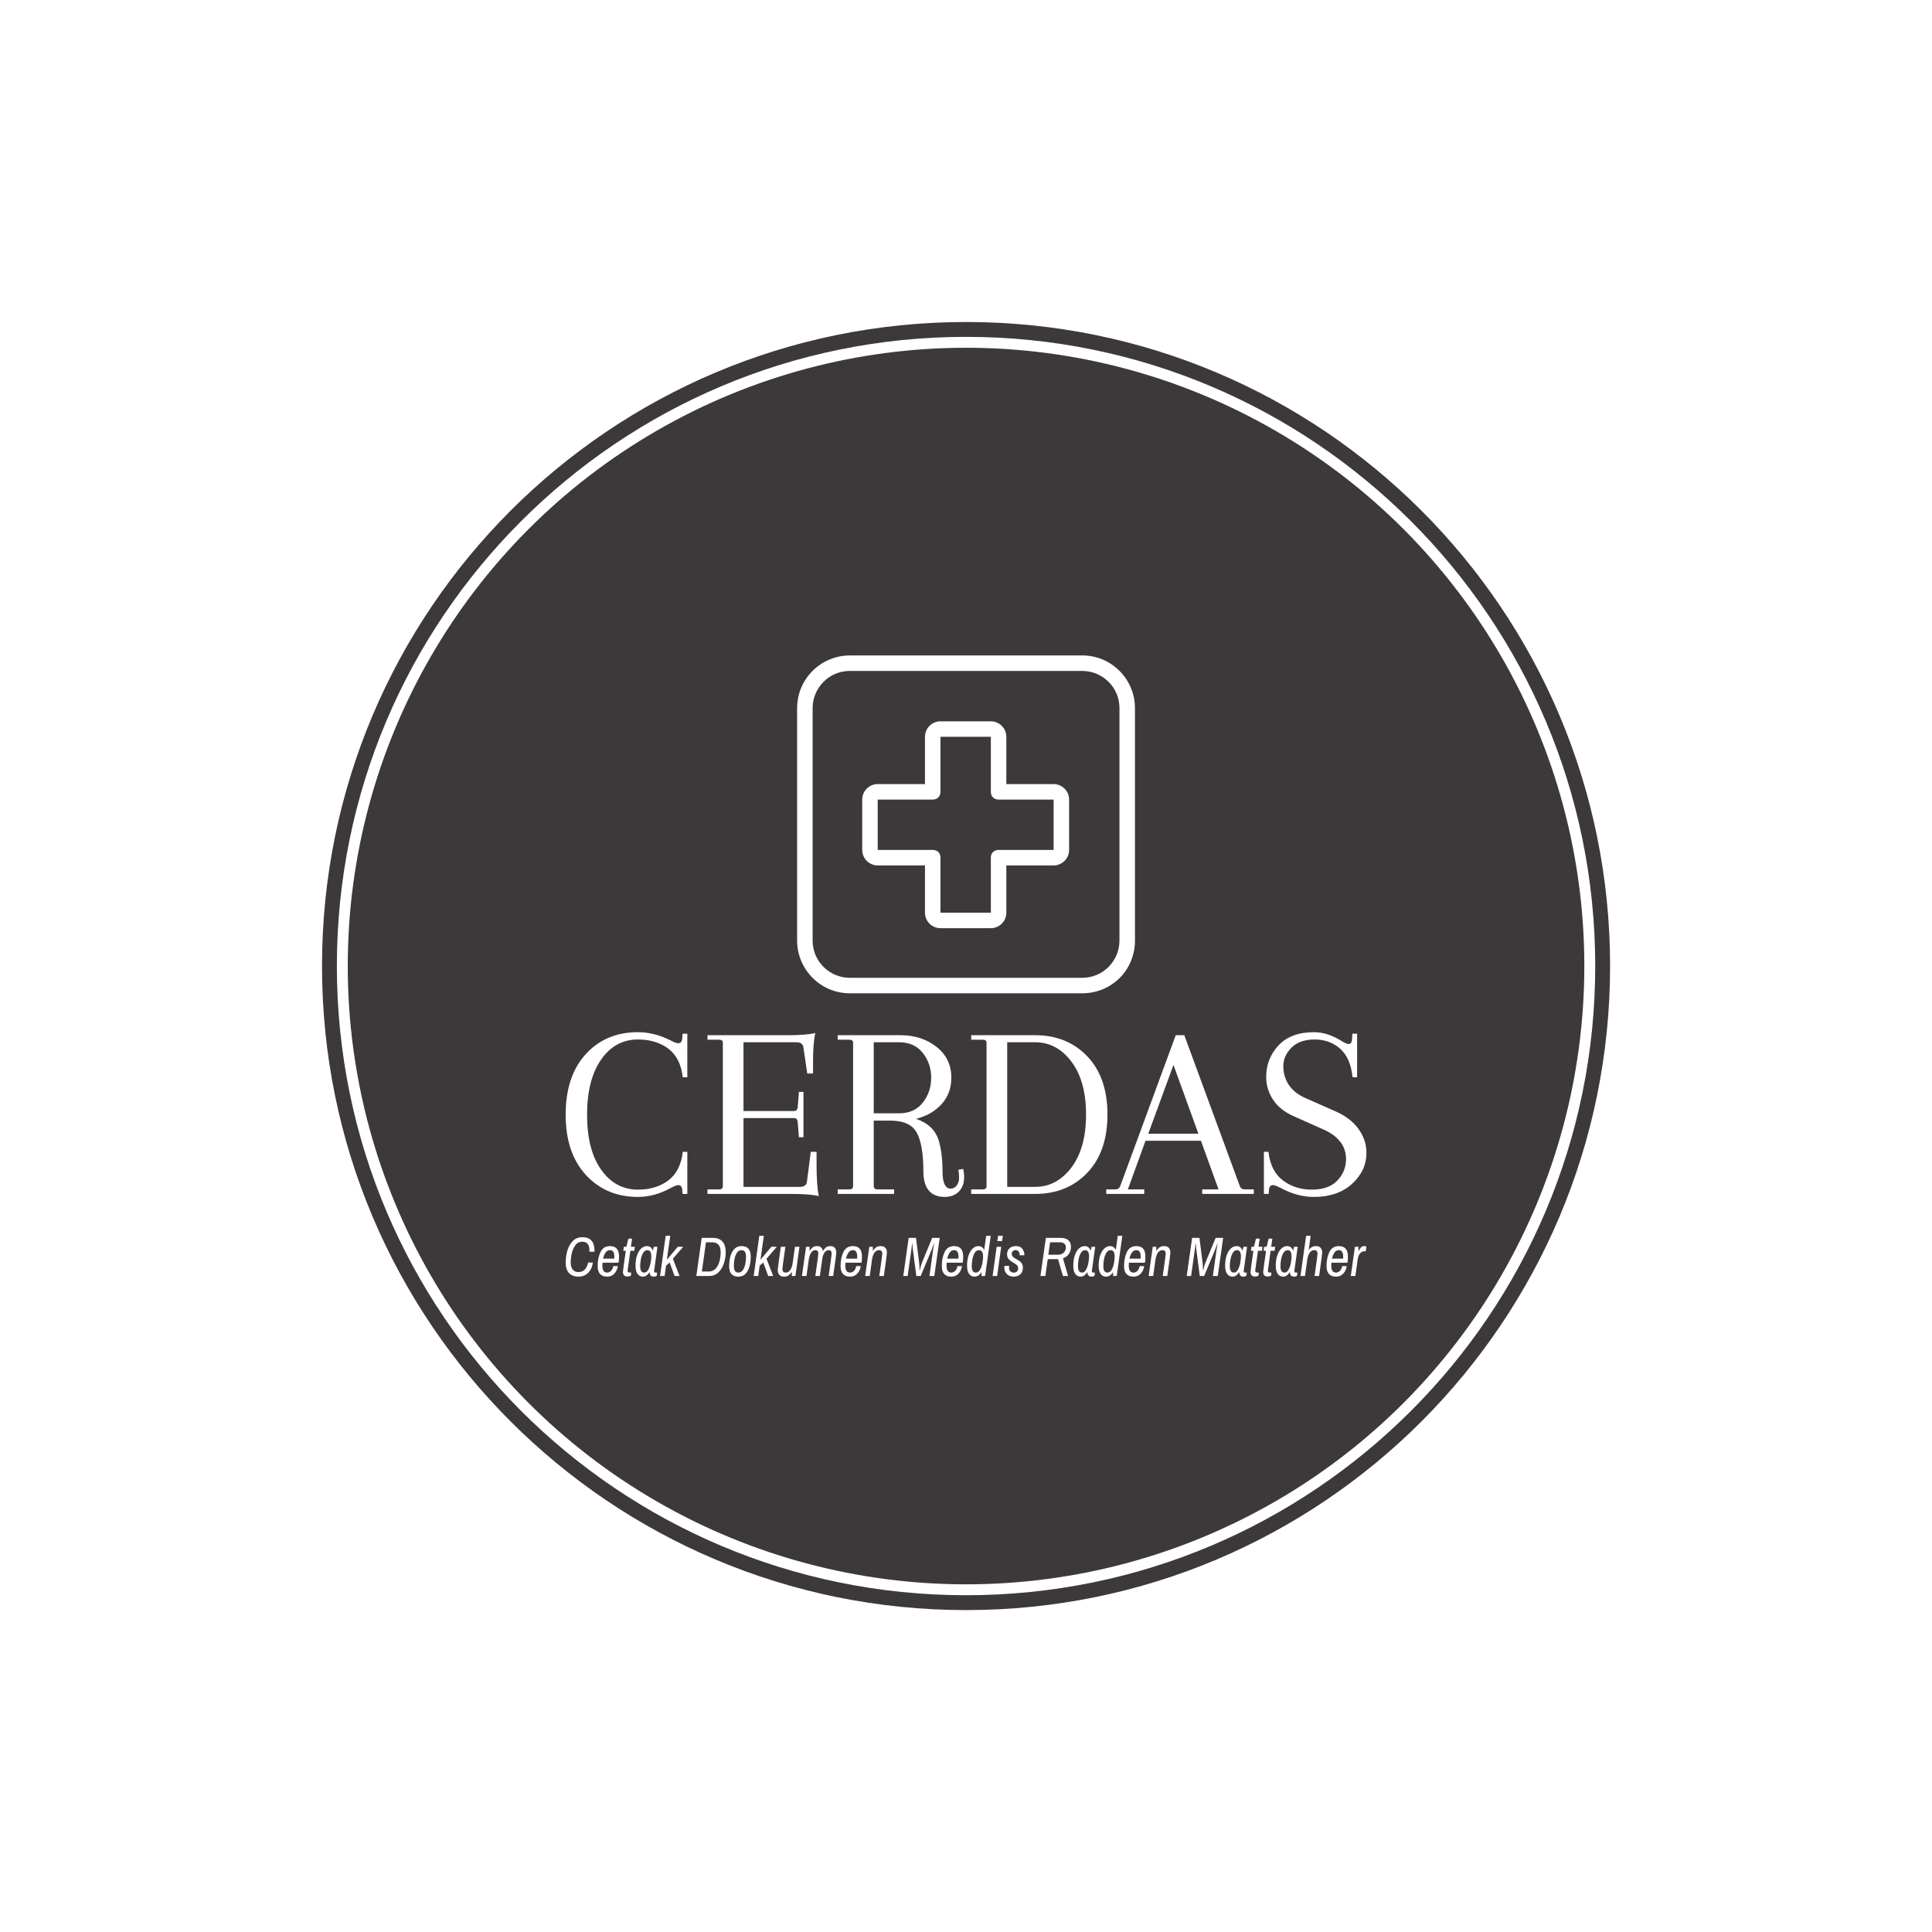 <svg xmlns="http://www.w3.org/2000/svg" version="1.1" xmlns:xlink="http://www.w3.org/1999/xlink" xmlns:svgjs="http://svgjs.dev/svgjs" width="1500" height="1500" viewBox="0 0 1500 1500"><rect width="1500" height="1500" fill="#ffffff"></rect><g transform="matrix(0.667,0,0,0.667,249.784,249.784)"><svg viewBox="0 0 343 343" data-background-color="#ffffff" preserveAspectRatio="xMidYMid meet" height="1500" width="1500" xmlns="http://www.w3.org/2000/svg" xmlns:xlink="http://www.w3.org/1999/xlink"><g id="tight-bounds" transform="matrix(1,0,0,1,0.074,0.074)"><svg viewBox="0 0 342.852 342.852" height="342.852" width="342.852"><g><svg></svg></g><g><svg viewBox="0 0 342.852 342.852" height="342.852" width="342.852"><g><path d="M0 171.426c0-94.676 76.75-171.426 171.426-171.426 94.676 0 171.426 76.75 171.426 171.426 0 94.676-76.75 171.426-171.426 171.426-94.676 0-171.426-76.75-171.426-171.426zM171.426 338.897c92.492 0 167.471-74.979 167.471-167.471 0-92.492-74.979-167.471-167.471-167.471-92.492 0-167.471 74.979-167.471 167.471 0 92.492 74.979 167.471 167.471 167.471z" data-fill-palette-color="tertiary" fill="#3d3839" stroke="transparent"></path><ellipse rx="164.569" ry="164.569" cx="171.426" cy="171.426" fill="#3d3839" stroke="transparent" stroke-width="0" fill-opacity="1" data-fill-palette-color="tertiary"></ellipse></g><g transform="matrix(1,0,0,1,64.847,88.753)"><svg viewBox="0 0 213.158 165.346" height="165.346" width="213.158"><g><svg viewBox="0 0 213.158 165.346" height="165.346" width="213.158"><g><svg viewBox="0 0 213.158 165.346" height="165.346" width="213.158"><g transform="matrix(1,0,0,1,0,100.277)"><svg viewBox="0 0 213.158 65.069" height="65.069" width="213.158"><g id="textblocktransform"><svg viewBox="0 0 213.158 65.069" height="65.069" width="213.158" id="textblock"><g><svg viewBox="0 0 213.158 43.852" height="43.852" width="213.158"><g transform="matrix(1,0,0,1,0,0)"><svg width="213.158" viewBox="1.75 -32.1 158.94 32.7" height="43.852" data-palette-color="#ffffff"><path d="M25.9 0L24.95 0 24.9-0.7Q24.85-1.75 24.1-1.75L24.1-1.75Q23.7-1.75 22.65-1.2L22.65-1.2Q19.4 0.6 16.1 0.6L16.1 0.6Q9.8 0.6 5.78-3.75 1.75-8.1 1.75-15.73 1.75-23.35 5.73-27.73 9.7-32.1 16.1-32.1L16.1-32.1Q19.35-32.1 22.6-30.45L22.6-30.45Q23.65-29.9 24.1-29.9L24.1-29.9Q24.85-29.9 24.9-30.95L24.9-30.95 24.95-31.8 25.9-31.8 25.9-23.15 25-23.15Q24.55-27 22.13-28.83 19.7-30.65 16.1-30.65L16.1-30.65Q11.55-30.65 8.78-26.65 6-22.65 6-15.7 6-8.75 8.8-4.8 11.6-0.85 16.1-0.85L16.1-0.85Q19.7-0.85 22.13-2.68 24.55-4.5 25-8.35L25-8.35 25.9-8.35 25.9 0ZM46.45 0L29.9 0 29.9-0.9 32.25-0.9Q32.95-0.9 32.95-1.6L32.95-1.6 32.95-30Q32.95-30.6 32.25-30.6L32.25-30.6 29.9-30.6 29.9-31.5 45.75-31.5Q49.7-31.5 51.3-31.95L51.3-31.95Q50.85-29.9 50.85-26.25L50.85-26.25 50.85-23.9 49.7-23.9 48.95-29Q48.85-30.1 47.55-30.1L47.55-30.1 37.05-30.1 37.05-16.45 47.1-16.45Q47.7-16.45 47.8-17.15L47.8-17.15 48.05-20.25 48.95-20.25 48.95-11.25 48.05-11.25 47.8-14.35Q47.7-15.05 47.1-15.05L47.1-15.05 37.05-15.05 37.05-1.4 48.25-1.4Q49.55-1.4 49.65-2.5L49.65-2.5 50.4-8.35 51.55-8.35 51.55-6Q51.55-1.6 52 0.45L52 0.45Q50.4 0 46.45 0L46.45 0ZM78.15-1.05L78.15-1.05Q78.9-1.05 79.37-1.68 79.84-2.3 79.84-3.18 79.84-4.05 79.7-4.8L79.7-4.8 80.65-4.95Q80.84-4.2 80.84-3.3L80.84-3.3Q80.84-1.5 79.77-0.45 78.7 0.6 77 0.6L77 0.6Q72.75 0.6 72.75-4.55 72.75-9.7 71.45-12.13 70.15-14.55 66.15-14.55L66.15-14.55 62.9-14.55 62.9-1.6Q62.9-0.9 63.6-0.9L63.6-0.9 66.95-0.9 66.95 0 55.75 0 55.75-0.9 58.1-0.9Q58.8-0.9 58.8-1.6L58.8-1.6 58.8-30Q58.8-30.6 58.1-30.6L58.1-30.6 55.75-30.6 55.75-31.5 68.2-31.5Q72.4-31.5 75.34-29.2 78.3-26.9 78.3-23.05L78.3-23.05Q78.3-19.95 76.37-17.82 74.45-15.7 71.3-14.9L71.3-14.9Q74.84-13.7 75.8-10.6L75.8-10.6Q76.55-8.05 76.55-4.55 76.55-1.05 78.15-1.05ZM67.95-30.1L67.95-30.1 62.9-30.1 62.9-16 67.95-16Q70.95-16 72.62-18.1 74.3-20.2 74.3-23.05 74.3-25.9 72.62-28 70.95-30.1 67.95-30.1ZM84.59-30.6L82.24-30.6 82.24-31.5 94.94-31.5Q101.29-31.5 105.29-27.3 109.29-23.1 109.29-15.75 109.29-8.4 105.29-4.2 101.29 0 94.94 0L94.94 0 82.24 0 82.24-0.9 84.59-0.9Q85.29-0.9 85.29-1.5L85.29-1.5 85.29-30Q85.29-30.6 84.59-30.6L84.59-30.6ZM94.94-30.1L94.94-30.1 89.39-30.1 89.39-1.4 94.94-1.4Q99.24-1.4 102.14-5.25 105.04-9.1 105.04-15.75 105.04-22.4 102.14-26.25 99.24-30.1 94.94-30.1ZM138.34-0.9L138.34 0 128.09 0 128.09-0.9 131.34-0.9 127.84-10.55 116.84-10.55 113.34-0.9 116.59-0.9 116.59 0 109.04 0 109.04-0.9 110.89-0.9Q111.59-0.9 111.84-1.6L111.84-1.6 122.84-31.5 124.54-31.5 135.54-1.6Q135.79-0.9 136.49-0.9L136.49-0.9 138.34-0.9ZM127.34-11.95L122.39-25.6 117.39-11.95 127.34-11.95ZM150.24 0.6L150.24 0.6Q146.94 0.6 143.64-1.2L143.64-1.2Q142.54-1.75 142.14-1.75L142.14-1.75Q141.39-1.75 141.34-0.7L141.34-0.7 141.29 0 140.34 0 140.34-8.35 141.24-8.35Q141.69-4.5 144.11-2.68 146.54-0.85 149.86-0.85 153.19-0.85 154.91-2.65 156.64-4.45 156.64-6.9L156.64-6.9Q156.64-10.8 152.14-12.8L152.14-12.8 146.19-15.45Q143.49-16.65 142.14-18.73 140.79-20.8 140.79-23.2L140.79-23.2Q140.79-26.85 143.24-29.48 145.69-32.1 150.29-32.1L150.29-32.1Q152.99-32.1 155.84-30.3L155.84-30.3Q156.79-29.75 157.14-29.75L157.14-29.75Q157.79-29.75 157.84-30.8L157.84-30.8 157.89-31.8 158.84-31.8 158.84-23.15 157.94-23.15Q157.54-27 155.46-28.83 153.39-30.65 150.41-30.65 147.44-30.65 145.81-29.03 144.19-27.4 144.19-25.33 144.19-23.25 145.31-21.6 146.44-19.95 148.64-19L148.64-19 154.64-16.35Q157.64-15 159.16-12.83 160.69-10.65 160.69-8.15L160.69-8.15Q160.69-4.6 157.84-2 154.99 0.6 150.24 0.6Z" opacity="1" transform="matrix(1,0,0,1,0,0)" fill="#ffffff" class="wordmark-text-0" data-fill-palette-color="quaternary" id="text-0"></path></svg></g></svg></g><g transform="matrix(1,0,0,1,0,54.204)"><svg viewBox="0 0 213.158 10.864" height="10.864" width="213.158"><g transform="matrix(1,0,0,1,0,0)"><svg width="213.158" viewBox="2.55 -36.15 720.97 36.75" height="10.864" data-palette-color="#ffffff"><path d="M14.25 0.6Q8.7 0.6 5.63-2.55 2.55-5.7 2.55-12.05L2.55-12.05Q2.55-17.25 3.98-22.48 5.4-27.7 8.78-31.3 12.15-34.9 17.65-34.9L17.65-34.9Q28.5-34.9 28.5-22.65L28.5-22.65 28.5-21.85 23.95-21.85 23.95-22.95Q23.95-30.85 17.6-30.85L17.6-30.85Q13.35-30.85 11-27.33 8.65-23.8 7.85-19.58 7.05-15.35 7.05-12.3L7.05-12.3Q7.05-8.05 8.88-5.78 10.7-3.5 14.1-3.5L14.1-3.5Q17.7-3.5 19.93-5.95 22.15-8.4 22.7-12.1L22.7-12.1 27.05-12.1Q26.6-8.6 24.98-5.7 23.35-2.8 20.63-1.1 17.9 0.6 14.25 0.6L14.25 0.6ZM39.85 0.6Q35.7 0.6 33.52-1.78 31.35-4.15 31.35-8.95L31.35-8.95Q31.35-16.1 33.87-21.5 36.4-26.9 42.5-26.9L42.5-26.9Q50.6-26.9 50.6-17.45L50.6-17.45Q50.6-14.5 50.2-11.95L50.2-11.95 35.75-11.95Q35.6-10.4 35.6-9.3L35.6-9.3Q35.6-3.05 39.85-3.05L39.85-3.05Q42-3.05 43.52-4.75 45.05-6.45 45.4-8.9L45.4-8.9 49.55-8.9Q48.9-4.8 46.37-2.1 43.85 0.6 39.85 0.6L39.85 0.6ZM36.25-15.6L46.3-15.6Q46.35-16.25 46.35-17.4L46.35-17.4Q46.35-23.25 42.5-23.25L42.5-23.25Q40-23.25 38.47-21.08 36.95-18.9 36.25-15.6L36.25-15.6ZM58.15 0.5Q56 0.5 55.05-0.68 54.1-1.85 54.1-3.75L54.1-3.75Q54.1-5 56.7-22.65L56.7-22.65 54.45-22.65 54.95-26.3 57.2-26.3 59-33.6 62.35-33.6 61.3-26.3 64.84-26.3 64.34-22.65 60.8-22.65Q58.3-5.45 58.3-4.9L58.3-4.9Q58.3-3.05 60.15-3.05L60.15-3.05 61.6-3.05 61.2-0.2Q60.6 0.1 59.75 0.3 58.9 0.5 58.15 0.5L58.15 0.5ZM72.09 0.6Q69.04 0.6 67.24-1.85 65.44-4.3 65.44-9.15L65.44-9.15Q65.44-14.9 66.92-18.9 68.39-22.9 70.72-24.9 73.04-26.9 75.59-26.9L75.59-26.9Q79.74-26.9 81.04-22.65L81.04-22.65 81.94-26.3 85.19-26.3Q82.14-5 82.14-4.45L82.14-4.45Q82.14-3.75 82.47-3.4 82.79-3.05 83.34-3.05L83.34-3.05 84.94-3.05 84.54-0.2Q83.39 0.6 81.74 0.6L81.74 0.6Q80.09 0.6 79.14-0.4 78.19-1.4 78.14-3.55L78.14-3.55Q76.69-1.4 75.27-0.4 73.84 0.6 72.09 0.6L72.09 0.6ZM73.34-3.05Q75.49-3.05 76.92-5.65 78.34-8.25 78.99-11.68 79.64-15.1 79.64-17.6L79.64-17.6Q79.64-23.25 76.19-23.25L76.19-23.25Q73.74-23.25 72.27-20.73 70.79-18.2 70.22-14.85 69.64-11.5 69.64-8.75L69.64-8.75Q69.64-3.05 73.34-3.05L73.34-3.05ZM87.54 0L92.59-36.15 96.69-36.15 93.64-14.6 103.49-26.3 108.39-26.3 99.09-15.5 105.09 0 100.59 0 96.19-12.1 92.94-9.35 91.64 0 87.54 0ZM120.19 0L125.04-34.3 135.19-34.3Q140.69-34.3 143.66-31.05 146.64-27.8 146.64-21.45L146.64-21.45Q146.64-16.5 145.09-11.58 143.54-6.65 140.19-3.33 136.84 0 131.74 0L131.74 0 120.19 0ZM125.19-4L131.24-4Q135.24-4 137.66-6.73 140.09-9.45 141.09-13.4 142.09-17.35 142.09-21.4L142.09-21.4Q142.09-25.85 140.16-28.08 138.24-30.3 134.69-30.3L134.69-30.3 128.84-30.3 125.19-4ZM158.03 0.6Q149.73 0.6 149.73-8.75L149.73-8.75Q149.73-13 150.71-17.1 151.68-21.2 154.18-24.05 156.68-26.9 160.88-26.9L160.88-26.9Q169.18-26.9 169.18-17.45L169.18-17.45Q169.18-13.2 168.21-9.13 167.23-5.05 164.73-2.23 162.23 0.6 158.03 0.6L158.03 0.6ZM158.03-3.05Q160.78-3.05 162.33-5.65 163.88-8.25 164.41-11.53 164.93-14.8 164.93-17.4L164.93-17.4Q164.93-23.25 160.88-23.25L160.88-23.25Q158.13-23.25 156.61-20.73 155.08-18.2 154.53-15.03 153.98-11.85 153.98-9.3L153.98-9.3Q153.98-6.1 154.96-4.58 155.93-3.05 158.03-3.05L158.03-3.05ZM171.83 0L176.88-36.15 180.98-36.15 177.93-14.6 187.78-26.3 192.68-26.3 183.38-15.5 189.38 0 184.88 0 180.48-12.1 177.23-9.35 175.93 0 171.83 0ZM199.18 0.6Q196.18 0.6 194.83-1.07 193.48-2.75 193.48-5.3L193.48-5.3Q193.48-6.8 196.28-26.3L196.28-26.3 200.38-26.3Q197.68-7.75 197.68-6.25L197.68-6.25Q197.68-3.05 200.68-3.05L200.68-3.05Q203.13-3.05 204.75-5.38 206.38-7.7 206.93-11.6L206.93-11.6 208.98-26.3 213.08-26.3 209.38 0 206.18 0 206.18-3.85Q205.33-2.2 203.63-0.8 201.93 0.6 199.18 0.6L199.18 0.6ZM215.28 0L218.98-26.3 222.18-26.3 222.18-22.4Q222.98-24.05 224.63-25.48 226.28-26.9 228.93-26.9L228.93-26.9Q231.33-26.9 232.58-25.63 233.83-24.35 234.13-22.3L234.13-22.3Q234.98-24 236.6-25.45 238.23-26.9 240.93-26.9L240.93-26.9Q243.73-26.9 244.98-25.23 246.23-23.55 246.23-21L246.23-21Q246.23-19.5 243.43 0L243.43 0 239.33 0Q242.03-18.55 242.03-20.05L242.03-20.05Q242.03-23.25 239.43-23.25L239.43-23.25Q237.18-23.25 235.63-21.1 234.08-18.95 233.58-15.35L233.58-15.35 231.43 0 227.33 0Q230.03-18.55 230.03-20.05L230.03-20.05Q230.03-23.25 227.43-23.25L227.43-23.25Q225.08-23.25 223.53-20.93 221.98-18.6 221.43-14.7L221.43-14.7 219.38 0 215.28 0ZM258.57 0.6Q254.42 0.6 252.25-1.78 250.07-4.15 250.07-8.95L250.07-8.95Q250.07-16.1 252.6-21.5 255.12-26.9 261.22-26.9L261.22-26.9Q269.32-26.9 269.32-17.45L269.32-17.45Q269.32-14.5 268.92-11.95L268.92-11.95 254.47-11.95Q254.32-10.4 254.32-9.3L254.32-9.3Q254.32-3.05 258.57-3.05L258.57-3.05Q260.72-3.05 262.25-4.75 263.77-6.45 264.12-8.9L264.12-8.9 268.27-8.9Q267.62-4.8 265.1-2.1 262.57 0.6 258.57 0.6L258.57 0.6ZM254.97-15.6L265.02-15.6Q265.07-16.25 265.07-17.4L265.07-17.4Q265.07-23.25 261.22-23.25L261.22-23.25Q258.72-23.25 257.2-21.08 255.67-18.9 254.97-15.6L254.97-15.6ZM272.22 0L275.92-26.3 279.12-26.3 279.12-22.4Q279.97-24.1 281.67-25.5 283.37-26.9 286.12-26.9L286.12-26.9Q289.12-26.9 290.47-25.23 291.82-23.55 291.82-21L291.82-21Q291.82-19.5 289.02 0L289.02 0 284.92 0Q287.62-18.55 287.62-20.05L287.62-20.05Q287.62-23.25 284.62-23.25L284.62-23.25Q282.17-23.25 280.55-20.93 278.92-18.6 278.37-14.7L278.37-14.7 276.32 0 272.22 0ZM306.52 0L311.37-34.3 317.97-34.3 320.82-11.8Q321.12-9.7 321.17-5.1L321.17-5.1 321.37-5.1Q322.47-9.8 323.27-11.8L323.27-11.8 332.57-34.3 339.32-34.3 334.47 0 330.07 0 333.57-24.9 334.32-29.2 334.12-29.2Q333.02-25.85 332.57-24.9L332.57-24.9 322.22 0 318.27 0 315.02-24.9Q314.92-25.6 314.67-29.2L314.67-29.2 314.47-29.2 313.97-24.9 310.47 0 306.52 0ZM349.71 0.6Q345.56 0.6 343.39-1.78 341.21-4.15 341.21-8.95L341.21-8.95Q341.21-16.1 343.74-21.5 346.26-26.9 352.36-26.9L352.36-26.9Q360.46-26.9 360.46-17.45L360.46-17.45Q360.46-14.5 360.06-11.95L360.06-11.95 345.61-11.95Q345.46-10.4 345.46-9.3L345.46-9.3Q345.46-3.05 349.71-3.05L349.71-3.05Q351.86-3.05 353.39-4.75 354.91-6.45 355.26-8.9L355.26-8.9 359.41-8.9Q358.76-4.8 356.24-2.1 353.71 0.6 349.71 0.6L349.71 0.6ZM346.11-15.6L356.16-15.6Q356.21-16.25 356.21-17.4L356.21-17.4Q356.21-23.25 352.36-23.25L352.36-23.25Q349.86-23.25 348.34-21.08 346.81-18.9 346.11-15.6L346.11-15.6ZM370.61 0.6Q367.56 0.6 365.76-1.85 363.96-4.3 363.96-9.15L363.96-9.15Q363.96-14.9 365.44-18.9 366.91-22.9 369.24-24.9 371.56-26.9 374.11-26.9L374.11-26.9Q377.76-26.9 379.36-23.4L379.36-23.4 381.16-36.15 385.26-36.15 380.21 0 376.96 0 376.96-3.55Q374.41 0.6 370.61 0.6L370.61 0.6ZM371.86-3.05Q374.21-3.05 375.69-5.65 377.16-8.25 377.76-11.63 378.36-15 378.36-17.6L378.36-17.6Q378.36-23.25 374.71-23.25L374.71-23.25Q372.26-23.25 370.79-20.73 369.31-18.2 368.74-14.85 368.16-11.5 368.16-8.75L368.16-8.75Q368.16-3.05 371.86-3.05L371.86-3.05ZM386.96 0L390.61-26.3 394.71-26.3 391.01 0 386.96 0ZM391.21-31.4L391.91-36.15 396.16-36.15 395.46-31.4 391.21-31.4ZM405.76 0.6Q403.46 0.6 401.58-0.4 399.71-1.4 398.61-3.25 397.51-5.1 397.51-7.5L397.51-7.5Q397.51-8.55 397.61-9.1L397.61-9.1 401.86-9.1Q401.71-8.3 401.71-7.5L401.71-7.5Q401.71-5.3 402.96-4.15 404.21-3 406.16-3L406.16-3Q407.86-3 408.91-4.08 409.96-5.15 409.96-6.75L409.96-6.75Q409.96-8.6 408.86-9.68 407.76-10.75 405.51-12.1L405.51-12.1Q403.71-13.15 402.61-14 401.51-14.85 400.73-16.2 399.96-17.55 399.96-19.5L399.96-19.5Q399.96-22.75 402.08-24.83 404.21-26.9 408.06-26.9L408.06-26.9Q411.81-26.9 413.68-24.53 415.56-22.15 415.56-18.65L415.56-18.65 411.31-18.65Q411.31-21.15 410.26-22.23 409.21-23.3 407.61-23.3L407.61-23.3Q406.36-23.3 405.28-22.43 404.21-21.55 404.21-20.1L404.21-20.1Q404.21-18.25 405.28-17.25 406.36-16.25 408.56-15.05L408.56-15.05Q410.36-14.05 411.48-13.23 412.61-12.4 413.41-10.98 414.21-9.55 414.21-7.4L414.21-7.4Q414.21-3.65 411.93-1.53 409.66 0.6 405.76 0.6L405.76 0.6ZM430.05 0L434.9-34.3 448.2-34.3Q452.9-34.3 455.2-32.18 457.5-30.05 457.5-26.35L457.5-26.35Q457.5-22.6 455.58-19.83 453.65-17.05 450.3-15.9L450.3-15.9 454.9 0 450.25 0 445.85-15.15 436.6-15.15 434.45 0 430.05 0ZM437.15-19.15L446-19.15Q448.95-19.15 450.93-20.98 452.9-22.8 452.9-25.65L452.9-25.65Q452.9-27.9 451.53-29.1 450.15-30.3 447.55-30.3L447.55-30.3 438.7-30.3 437.15-19.15ZM466.25 0.6Q463.2 0.6 461.4-1.85 459.6-4.3 459.6-9.15L459.6-9.15Q459.6-14.9 461.07-18.9 462.55-22.9 464.87-24.9 467.2-26.9 469.75-26.9L469.75-26.9Q473.9-26.9 475.2-22.65L475.2-22.65 476.1-26.3 479.35-26.3Q476.3-5 476.3-4.45L476.3-4.45Q476.3-3.75 476.62-3.4 476.95-3.05 477.5-3.05L477.5-3.05 479.1-3.05 478.7-0.2Q477.55 0.6 475.9 0.6L475.9 0.6Q474.25 0.6 473.3-0.4 472.35-1.4 472.3-3.55L472.3-3.55Q470.85-1.4 469.42-0.4 468 0.6 466.25 0.6L466.25 0.6ZM467.5-3.05Q469.65-3.05 471.07-5.65 472.5-8.25 473.15-11.68 473.8-15.1 473.8-17.6L473.8-17.6Q473.8-23.25 470.35-23.25L470.35-23.25Q467.9-23.25 466.42-20.73 464.95-18.2 464.37-14.85 463.8-11.5 463.8-8.75L463.8-8.75Q463.8-3.05 467.5-3.05L467.5-3.05ZM489.1 0.6Q486.05 0.6 484.25-1.85 482.45-4.3 482.45-9.15L482.45-9.15Q482.45-14.9 483.92-18.9 485.4-22.9 487.72-24.9 490.05-26.9 492.6-26.9L492.6-26.9Q496.25-26.9 497.85-23.4L497.85-23.4 499.65-36.15 503.75-36.15 498.7 0 495.45 0 495.45-3.55Q492.9 0.6 489.1 0.6L489.1 0.6ZM490.35-3.05Q492.7-3.05 494.17-5.65 495.65-8.25 496.25-11.63 496.85-15 496.85-17.6L496.85-17.6Q496.85-23.25 493.2-23.25L493.2-23.25Q490.75-23.25 489.27-20.73 487.8-18.2 487.22-14.85 486.65-11.5 486.65-8.75L486.65-8.75Q486.65-3.05 490.35-3.05L490.35-3.05ZM513.79 0.6Q509.64 0.6 507.47-1.78 505.29-4.15 505.29-8.95L505.29-8.95Q505.29-16.1 507.82-21.5 510.34-26.9 516.44-26.9L516.44-26.9Q524.54-26.9 524.54-17.45L524.54-17.45Q524.54-14.5 524.14-11.95L524.14-11.95 509.69-11.95Q509.54-10.4 509.54-9.3L509.54-9.3Q509.54-3.05 513.79-3.05L513.79-3.05Q515.94-3.05 517.47-4.75 518.99-6.45 519.34-8.9L519.34-8.9 523.49-8.9Q522.84-4.8 520.32-2.1 517.79 0.6 513.79 0.6L513.79 0.6ZM510.19-15.6L520.24-15.6Q520.29-16.25 520.29-17.4L520.29-17.4Q520.29-23.25 516.44-23.25L516.44-23.25Q513.94-23.25 512.42-21.08 510.89-18.9 510.19-15.6L510.19-15.6ZM527.44 0L531.14-26.3 534.34-26.3 534.34-22.4Q535.19-24.1 536.89-25.5 538.59-26.9 541.34-26.9L541.34-26.9Q544.34-26.9 545.69-25.23 547.04-23.55 547.04-21L547.04-21Q547.04-19.5 544.24 0L544.24 0 540.14 0Q542.84-18.55 542.84-20.05L542.84-20.05Q542.84-23.25 539.84-23.25L539.84-23.25Q537.39-23.25 535.76-20.93 534.14-18.6 533.59-14.7L533.59-14.7 531.54 0 527.44 0ZM561.73 0L566.58-34.3 573.18-34.3 576.03-11.8Q576.33-9.7 576.38-5.1L576.38-5.1 576.58-5.1Q577.68-9.8 578.48-11.8L578.48-11.8 587.78-34.3 594.53-34.3 589.68 0 585.28 0 588.78-24.9 589.53-29.2 589.33-29.2Q588.23-25.85 587.78-24.9L587.78-24.9 577.43 0 573.48 0 570.23-24.9Q570.13-25.6 569.88-29.2L569.88-29.2 569.68-29.2 569.18-24.9 565.68 0 561.73 0ZM602.98 0.6Q599.93 0.6 598.13-1.85 596.33-4.3 596.33-9.15L596.33-9.15Q596.33-14.9 597.81-18.9 599.28-22.9 601.61-24.9 603.93-26.9 606.48-26.9L606.48-26.9Q610.63-26.9 611.93-22.65L611.93-22.65 612.83-26.3 616.08-26.3Q613.03-5 613.03-4.45L613.03-4.45Q613.03-3.75 613.36-3.4 613.68-3.05 614.23-3.05L614.23-3.05 615.83-3.05 615.43-0.2Q614.28 0.6 612.63 0.6L612.63 0.6Q610.98 0.6 610.03-0.4 609.08-1.4 609.03-3.55L609.03-3.55Q607.58-1.4 606.16-0.4 604.73 0.6 602.98 0.6L602.98 0.6ZM604.23-3.05Q606.38-3.05 607.81-5.65 609.23-8.25 609.88-11.68 610.53-15.1 610.53-17.6L610.53-17.6Q610.53-23.25 607.08-23.25L607.08-23.25Q604.63-23.25 603.16-20.73 601.68-18.2 601.11-14.85 600.53-11.5 600.53-8.75L600.53-8.75Q600.53-3.05 604.23-3.05L604.23-3.05ZM623.23 0.5Q621.08 0.5 620.13-0.68 619.18-1.85 619.18-3.75L619.18-3.75Q619.18-5 621.78-22.65L621.78-22.65 619.53-22.65 620.03-26.3 622.28-26.3 624.08-33.6 627.43-33.6 626.38-26.3 629.93-26.3 629.43-22.65 625.88-22.65Q623.38-5.45 623.38-4.9L623.38-4.9Q623.38-3.05 625.23-3.05L625.23-3.05 626.68-3.05 626.28-0.2Q625.68 0.1 624.83 0.3 623.98 0.5 623.23 0.5L623.23 0.5ZM634.63 0.5Q632.48 0.5 631.53-0.68 630.58-1.85 630.58-3.75L630.58-3.75Q630.58-5 633.18-22.65L633.18-22.65 630.93-22.65 631.43-26.3 633.68-26.3 635.48-33.6 638.83-33.6 637.78-26.3 641.33-26.3 640.83-22.65 637.28-22.65Q634.78-5.45 634.78-4.9L634.78-4.9Q634.78-3.05 636.63-3.05L636.63-3.05 638.08-3.05 637.68-0.2Q637.08 0.1 636.23 0.3 635.38 0.5 634.63 0.5L634.63 0.5ZM648.57 0.6Q645.52 0.6 643.72-1.85 641.92-4.3 641.92-9.15L641.92-9.15Q641.92-14.9 643.4-18.9 644.87-22.9 647.2-24.9 649.52-26.9 652.07-26.9L652.07-26.9Q656.22-26.9 657.52-22.65L657.52-22.65 658.42-26.3 661.67-26.3Q658.62-5 658.62-4.45L658.62-4.45Q658.62-3.75 658.95-3.4 659.27-3.05 659.82-3.05L659.82-3.05 661.42-3.05 661.02-0.2Q659.87 0.6 658.22 0.6L658.22 0.6Q656.57 0.6 655.62-0.4 654.67-1.4 654.62-3.55L654.62-3.55Q653.17-1.4 651.75-0.4 650.32 0.6 648.57 0.6L648.57 0.6ZM649.82-3.05Q651.97-3.05 653.4-5.65 654.82-8.25 655.47-11.68 656.12-15.1 656.12-17.6L656.12-17.6Q656.12-23.25 652.67-23.25L652.67-23.25Q650.22-23.25 648.75-20.73 647.27-18.2 646.7-14.85 646.12-11.5 646.12-8.75L646.12-8.75Q646.12-3.05 649.82-3.05L649.82-3.05ZM664.17 0L669.22-36.15 673.32-36.15 671.52-23.25Q672.47-24.75 674.07-25.83 675.67-26.9 678.02-26.9L678.02-26.9Q681.02-26.9 682.37-25.23 683.72-23.55 683.72-21L683.72-21Q683.72-19.5 680.92 0L680.92 0 676.82 0Q679.52-18.55 679.52-20.05L679.52-20.05Q679.52-23.25 676.52-23.25L676.52-23.25Q674.07-23.25 672.45-20.93 670.82-18.6 670.27-14.7L670.27-14.7 668.22 0 664.17 0ZM696.12 0.6Q691.97 0.6 689.79-1.78 687.62-4.15 687.62-8.95L687.62-8.95Q687.62-16.1 690.14-21.5 692.67-26.9 698.77-26.9L698.77-26.9Q706.87-26.9 706.87-17.45L706.87-17.45Q706.87-14.5 706.47-11.95L706.47-11.95 692.02-11.95Q691.87-10.4 691.87-9.3L691.87-9.3Q691.87-3.05 696.12-3.05L696.12-3.05Q698.27-3.05 699.79-4.75 701.32-6.45 701.67-8.9L701.67-8.9 705.82-8.9Q705.17-4.8 702.64-2.1 700.12 0.6 696.12 0.6L696.12 0.6ZM692.52-15.6L702.57-15.6Q702.62-16.25 702.62-17.4L702.62-17.4Q702.62-23.25 698.77-23.25L698.77-23.25Q696.27-23.25 694.74-21.08 693.22-18.9 692.52-15.6L692.52-15.6ZM709.47 0L713.17-26.3 716.37-26.3 716.37-22.1Q717.42-24.3 718.54-25.6 719.67-26.9 721.62-26.9L721.62-26.9Q722.67-26.9 723.52-26.5L723.52-26.5 722.92-22.25 721.57-22.25Q719.52-22.25 717.84-20.4 716.17-18.55 715.72-15.2L715.72-15.2 713.57 0 709.47 0Z" opacity="1" transform="matrix(1,0,0,1,0,0)" fill="#ffffff" class="slogan-text-1" data-fill-palette-color="quaternary" id="text-1"></path></svg></g></svg></g></svg></g></svg></g><g transform="matrix(1,0,0,1,61.617,0)"><svg viewBox="0 0 89.925 89.925" height="89.925" width="89.925"><g><svg xmlns="http://www.w3.org/2000/svg" xmlns:xlink="http://www.w3.org/1999/xlink" version="1.1" x="0" y="0" viewBox="28.2 28.2 43.6 43.6" enable-background="new 0 0 100 100" xml:space="preserve" height="89.925" width="89.925" class="icon-icon-0" data-fill-palette-color="quaternary" id="icon-0"><g fill="#ffffff" data-fill-palette-color="quaternary"><g fill="#ffffff" data-fill-palette-color="quaternary"><path fill="#ffffff" d="M65 71.8H35C31.2 71.8 28.2 68.7 28.2 65V35C28.2 31.2 31.3 28.2 35 28.2H65C68.8 28.2 71.8 31.3 71.8 35V65C71.8 68.8 68.8 71.8 65 71.8M35 30.2C32.3 30.2 30.2 32.4 30.2 35V65C30.2 67.7 32.4 69.8 35 69.8H65C67.7 69.8 69.8 67.6 69.8 65V35C69.8 32.3 67.6 30.2 65 30.2z" data-fill-palette-color="quaternary"></path></g><g fill="#ffffff" data-fill-palette-color="quaternary"><path fill="#ffffff" d="M53.2 63.4H46.7C45.6 63.4 44.7 62.5 44.7 61.4V55.3H38.6C37.5 55.3 36.6 54.4 36.6 53.3V46.8C36.6 45.7 37.5 44.8 38.6 44.8H44.7V38.7C44.7 37.6 45.6 36.7 46.7 36.7H53.2C54.3 36.7 55.2 37.6 55.2 38.7V44.8H61.3C62.4 44.8 63.3 45.7 63.3 46.8V53.3C63.3 54.4 62.4 55.3 61.3 55.3H55.2V61.4C55.2 62.5 54.3 63.4 53.2 63.4M53.2 61.4V62.4zM38.6 46.8V53.3H45.7C46.3 53.3 46.7 53.7 46.7 54.3V61.4H53.2V54.3C53.2 53.7 53.6 53.3 54.2 53.3H61.3V46.8H54.2C53.6 46.8 53.2 46.4 53.2 45.8V38.7H46.7V45.8C46.7 46.4 46.3 46.8 45.7 46.8z" data-fill-palette-color="quaternary"></path></g></g></svg></g></svg></g><g></g></svg></g></svg></g></svg></g></svg></g><defs></defs></svg><rect width="342.852" height="342.852" fill="none" stroke="none" visibility="hidden"></rect></g></svg></g></svg>